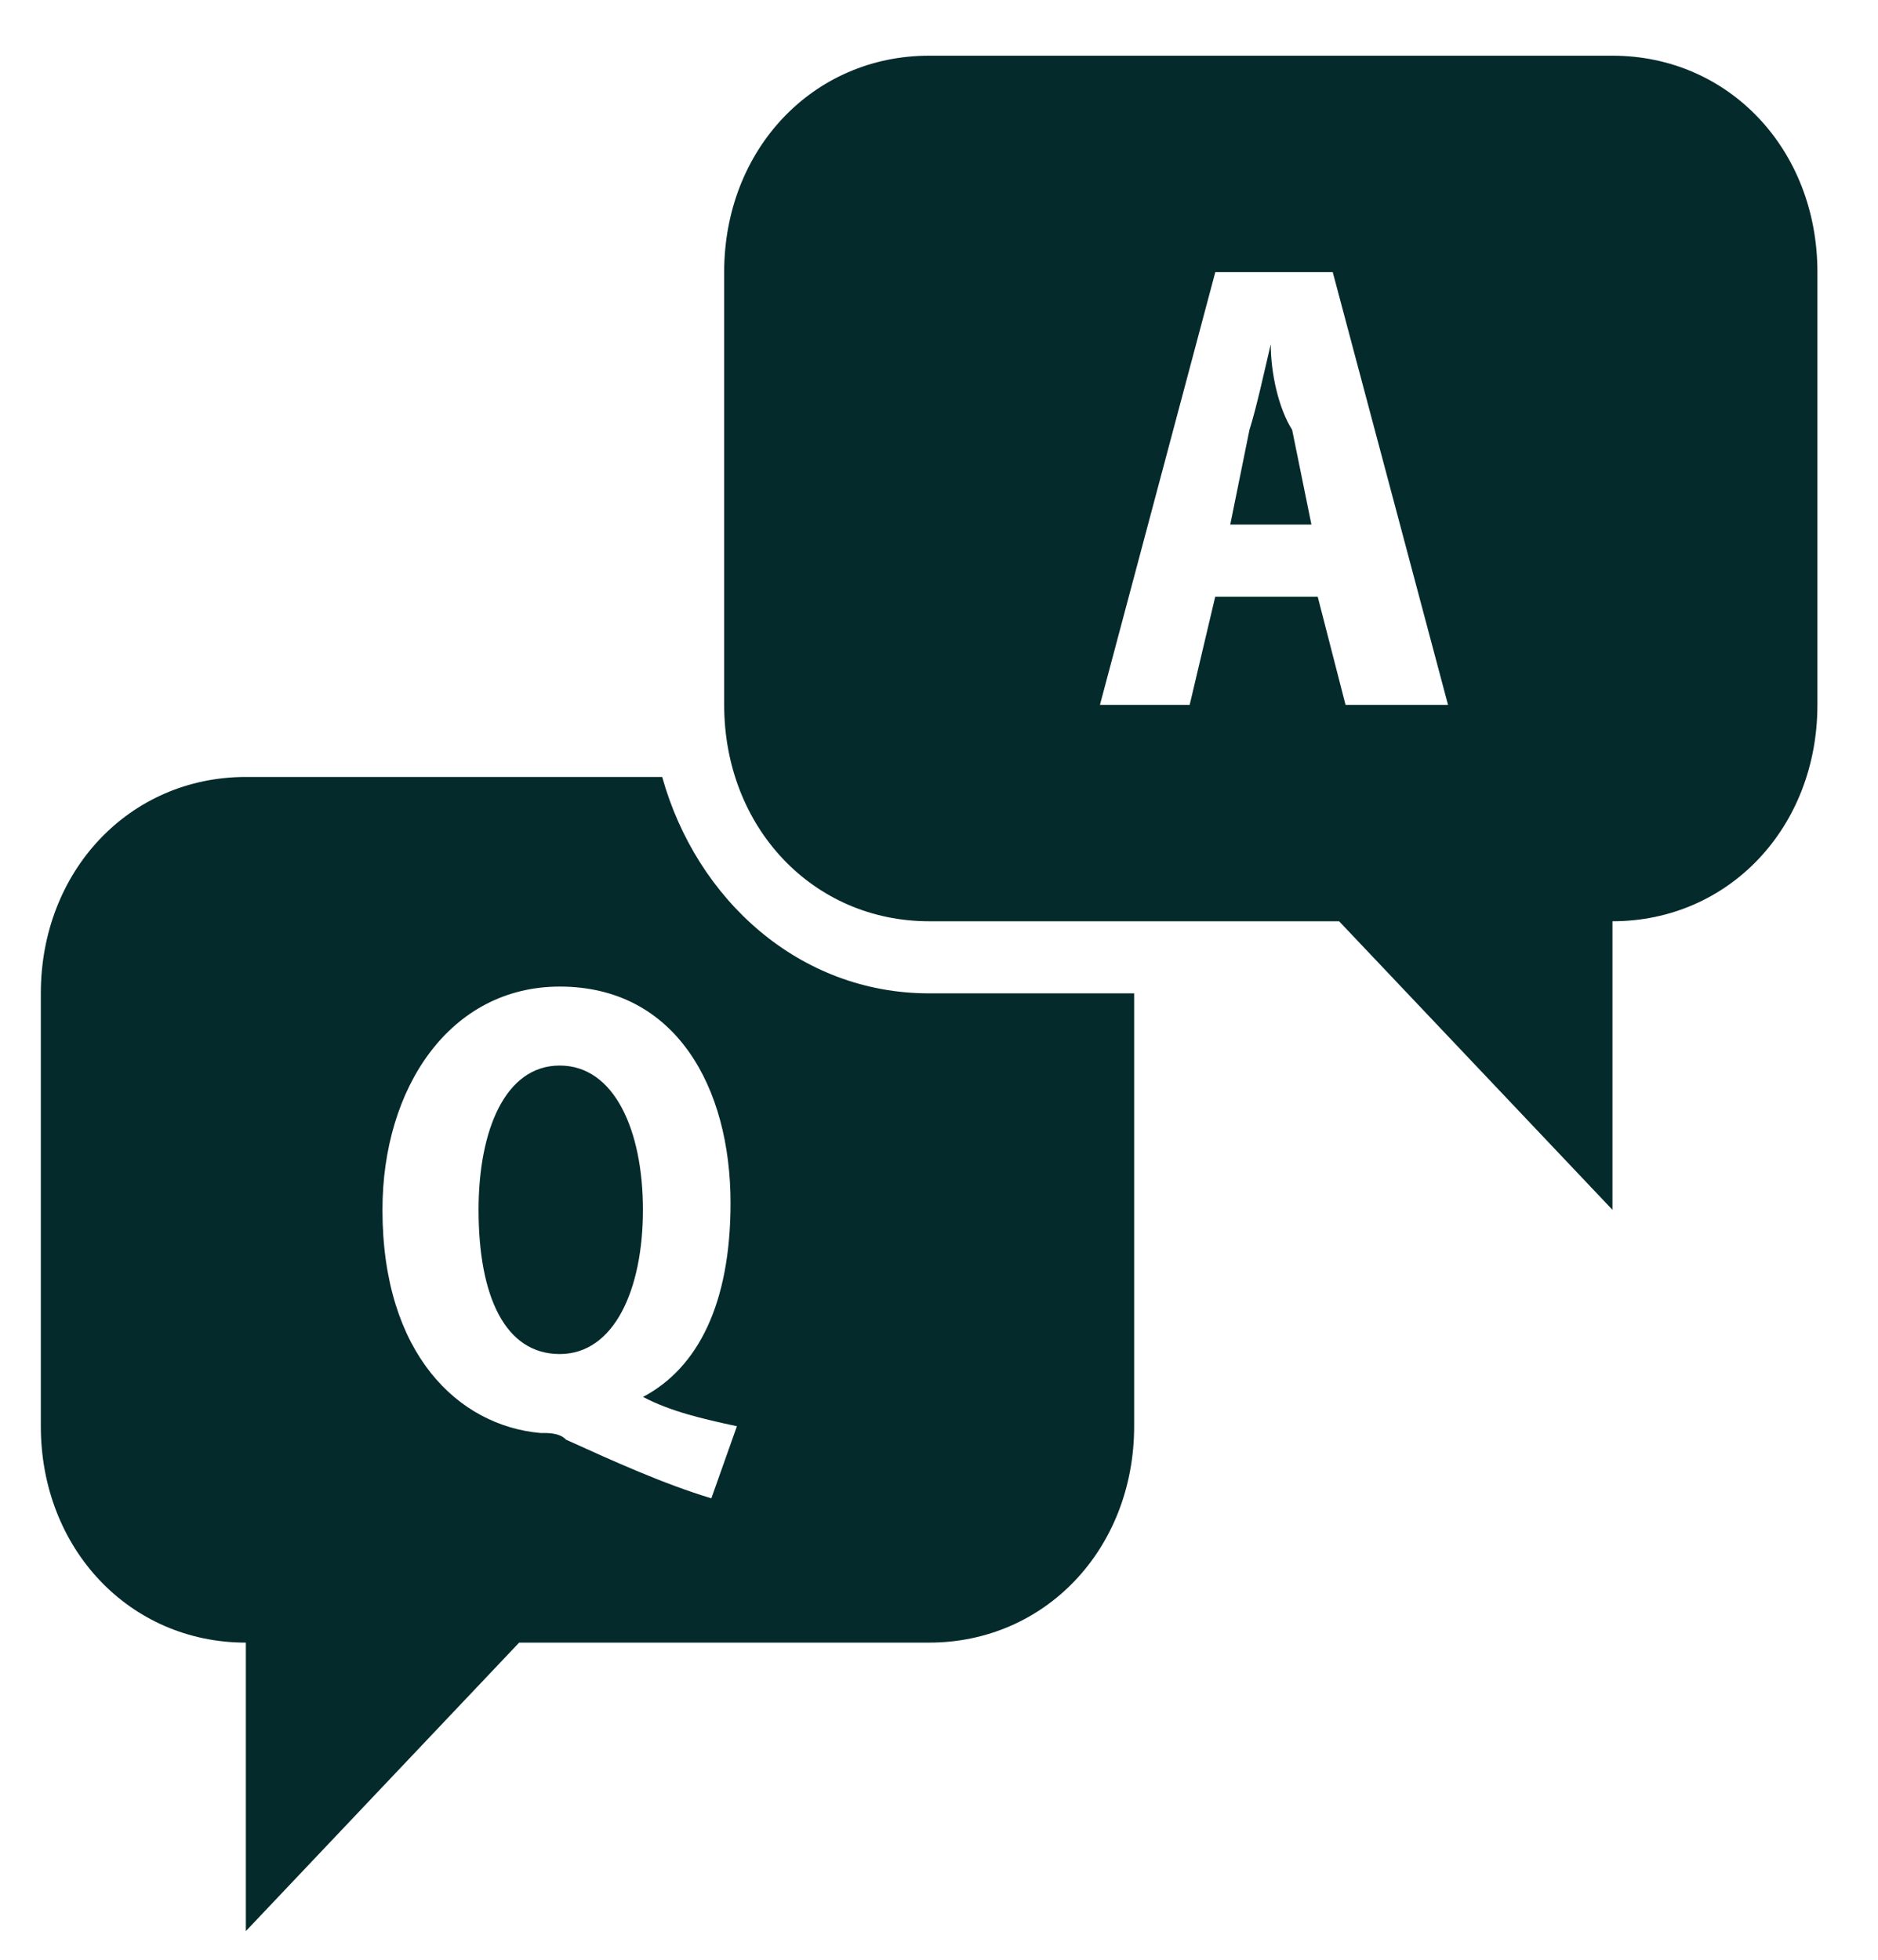 <svg width="23" height="24" viewBox="0 0 23 24" fill="none" xmlns="http://www.w3.org/2000/svg">
<path d="M11.379 0.682C9.957 0.682 8.869 1.83 8.869 3.332V8.632C8.869 10.134 9.957 11.282 11.379 11.282H16.4L19.748 14.816V11.282C21.171 11.282 22.258 10.134 22.258 8.632V3.332C22.258 1.83 21.171 0.682 19.748 0.682H11.379ZM14.884 3.332H16.322L17.734 8.632H16.479L16.138 7.307H14.883L14.57 8.632H13.471L14.884 3.332ZM15.563 4.215C15.48 4.569 15.386 5 15.302 5.265L15.067 6.424H16.061L15.825 5.264C15.658 5 15.563 4.569 15.563 4.215ZM3.011 9.515C1.588 9.515 0.5 10.664 0.5 12.165V17.466C0.5 18.967 1.588 20.116 3.011 20.116V23.649L6.358 20.116H11.379C12.802 20.116 13.89 18.967 13.89 17.466V12.165H11.379C9.789 12.165 8.529 11.017 8.11 9.515H3.011ZM6.855 12.082C8.278 12.082 8.947 13.319 8.947 14.732C8.947 15.969 8.545 16.754 7.875 17.107C8.21 17.284 8.607 17.377 9.025 17.466L8.712 18.349C8.126 18.172 7.519 17.897 6.933 17.631C6.849 17.543 6.703 17.549 6.619 17.549C5.615 17.46 4.684 16.582 4.684 14.816C4.684 13.314 5.516 12.082 6.855 12.082ZM6.855 13.049C6.186 13.049 5.861 13.844 5.861 14.816C5.861 15.876 6.186 16.582 6.855 16.582C7.525 16.582 7.874 15.787 7.874 14.816C7.874 13.844 7.525 13.049 6.855 13.049Z" fill="#042A2B"/>
</svg>
